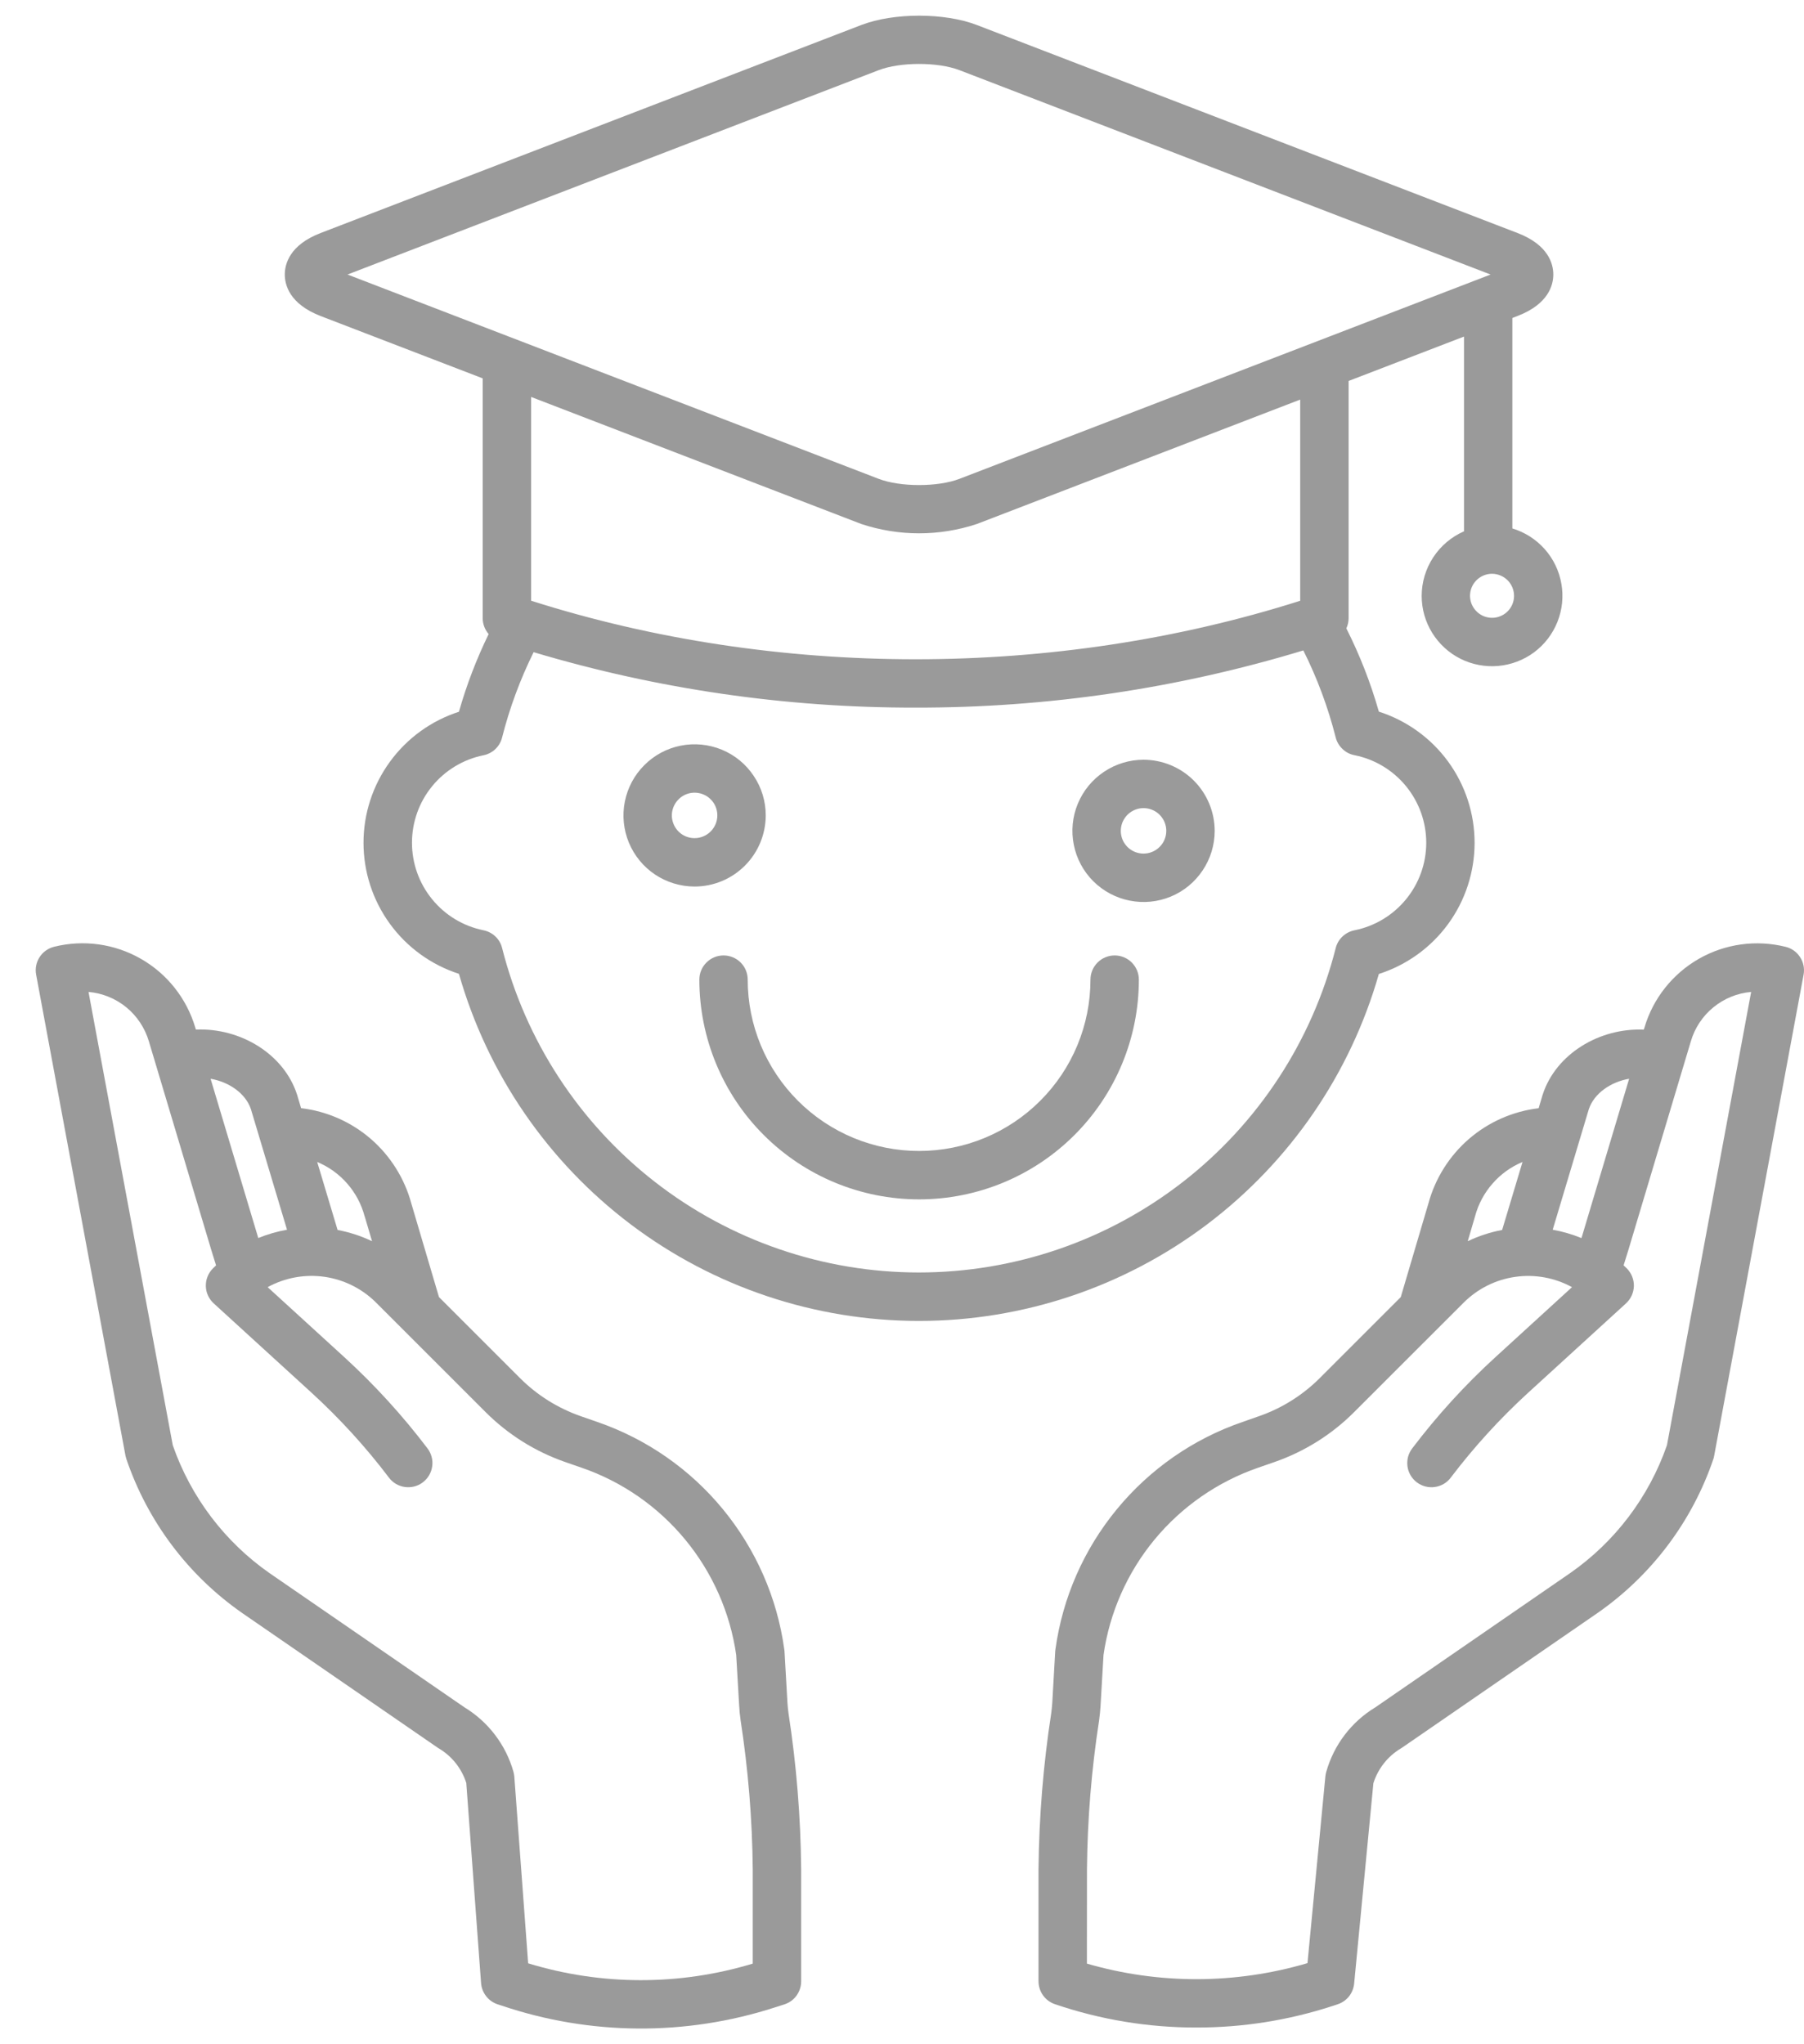 <svg width="30" height="34" viewBox="0 0 30 34" fill="none" xmlns="http://www.w3.org/2000/svg">
<path d="M19.017 12.636C18.783 12.636 18.554 12.706 18.36 12.836C18.165 12.966 18.014 13.15 17.924 13.367C17.834 13.583 17.811 13.821 17.857 14.05C17.902 14.28 18.015 14.49 18.18 14.656C18.346 14.821 18.557 14.934 18.786 14.979C19.015 15.025 19.253 15.002 19.47 14.912C19.686 14.823 19.87 14.671 20 14.476C20.13 14.282 20.2 14.053 20.2 13.819C20.199 13.506 20.075 13.205 19.853 12.983C19.631 12.761 19.33 12.637 19.017 12.636ZM19.017 14.197C18.942 14.197 18.869 14.175 18.807 14.134C18.744 14.092 18.696 14.033 18.667 13.964C18.639 13.895 18.631 13.819 18.646 13.745C18.66 13.672 18.697 13.605 18.749 13.552C18.802 13.499 18.87 13.463 18.943 13.448C19.017 13.434 19.093 13.441 19.162 13.47C19.231 13.498 19.29 13.547 19.331 13.609C19.373 13.671 19.395 13.745 19.395 13.819C19.395 13.919 19.355 14.016 19.284 14.086C19.213 14.157 19.117 14.197 19.017 14.197V14.197Z" fill="#9A9A9A"/>
<path d="M12.734 13.562C12.734 13.328 12.665 13.099 12.534 12.905C12.405 12.71 12.22 12.559 12.004 12.469C11.787 12.38 11.55 12.356 11.32 12.402C11.091 12.447 10.88 12.56 10.715 12.726C10.549 12.891 10.437 13.102 10.391 13.331C10.345 13.561 10.369 13.799 10.458 14.015C10.548 14.231 10.699 14.416 10.894 14.546C11.088 14.675 11.317 14.745 11.551 14.745C11.865 14.745 12.165 14.62 12.387 14.398C12.609 14.176 12.733 13.876 12.734 13.562ZM11.551 13.94C11.476 13.94 11.403 13.918 11.341 13.877C11.279 13.835 11.23 13.776 11.202 13.707C11.173 13.638 11.165 13.562 11.18 13.488C11.195 13.415 11.231 13.348 11.284 13.295C11.336 13.242 11.404 13.206 11.477 13.191C11.551 13.177 11.627 13.184 11.696 13.213C11.765 13.241 11.824 13.29 11.866 13.352C11.907 13.414 11.929 13.487 11.929 13.562C11.929 13.662 11.889 13.758 11.818 13.829C11.747 13.9 11.651 13.94 11.551 13.94Z" fill="#9A9A9A"/>
<path d="M18.537 15.891C18.43 15.891 18.328 15.933 18.252 16.009C18.177 16.084 18.134 16.186 18.134 16.293C18.134 17.049 17.834 17.774 17.299 18.308C16.765 18.843 16.04 19.143 15.284 19.143C14.528 19.143 13.804 18.843 13.269 18.308C12.735 17.774 12.434 17.049 12.434 16.293C12.434 16.186 12.392 16.084 12.317 16.009C12.241 15.933 12.139 15.891 12.032 15.891C11.925 15.891 11.823 15.933 11.748 16.009C11.672 16.084 11.63 16.186 11.63 16.293C11.63 17.262 12.015 18.192 12.7 18.877C13.386 19.563 14.315 19.948 15.284 19.948C16.254 19.948 17.183 19.563 17.869 18.877C18.554 18.192 18.939 17.262 18.939 16.293C18.939 16.186 18.896 16.084 18.821 16.009C18.746 15.933 18.643 15.891 18.537 15.891Z" fill="#9A9A9A"/>
<path d="M23.642 9.912C23.642 10.129 23.703 10.342 23.817 10.526C23.931 10.71 24.094 10.86 24.288 10.957C24.482 11.054 24.699 11.095 24.915 11.076C25.131 11.057 25.338 10.978 25.512 10.849C25.686 10.719 25.82 10.544 25.9 10.342C25.98 10.141 26.003 9.921 25.965 9.708C25.928 9.494 25.832 9.295 25.688 9.133C25.544 8.971 25.358 8.852 25.15 8.789V5.289L25.237 5.255C25.754 5.056 25.831 4.738 25.831 4.566C25.831 4.393 25.754 4.075 25.237 3.876L16.245 0.416C15.706 0.209 14.862 0.209 14.323 0.416L5.331 3.876C4.814 4.075 4.736 4.394 4.736 4.566C4.736 4.738 4.814 5.056 5.331 5.256L8.027 6.293V10.284C8.028 10.38 8.063 10.473 8.126 10.546C7.924 10.961 7.758 11.394 7.632 11.838C7.171 11.987 6.769 12.278 6.484 12.67C6.199 13.061 6.045 13.533 6.045 14.017C6.045 14.502 6.199 14.974 6.484 15.365C6.769 15.757 7.171 16.048 7.632 16.197C8.106 17.859 9.109 19.322 10.489 20.364C11.869 21.406 13.551 21.969 15.28 21.97C17.009 21.97 18.691 21.407 20.071 20.366C21.451 19.324 22.455 17.862 22.93 16.199C23.392 16.051 23.796 15.76 24.082 15.368C24.368 14.976 24.522 14.503 24.522 14.018C24.522 13.532 24.368 13.059 24.082 12.667C23.796 12.275 23.392 11.984 22.93 11.836C22.794 11.358 22.613 10.895 22.389 10.451C22.414 10.399 22.426 10.342 22.427 10.285V6.336L24.346 5.598V8.837C24.137 8.928 23.959 9.079 23.834 9.27C23.709 9.461 23.642 9.684 23.642 9.912ZM25.178 9.912C25.178 9.984 25.156 10.055 25.115 10.115C25.075 10.175 25.017 10.221 24.951 10.248C24.884 10.276 24.81 10.283 24.739 10.268C24.669 10.254 24.604 10.219 24.553 10.167C24.502 10.116 24.467 10.051 24.453 9.98C24.439 9.909 24.447 9.835 24.474 9.769C24.502 9.702 24.549 9.645 24.609 9.605C24.669 9.565 24.74 9.543 24.812 9.543C24.91 9.544 25.003 9.583 25.072 9.652C25.14 9.721 25.179 9.815 25.178 9.912ZM22.523 12.56C22.86 12.627 23.163 12.809 23.381 13.075C23.599 13.341 23.718 13.673 23.718 14.017C23.718 14.36 23.599 14.693 23.381 14.958C23.163 15.224 22.86 15.406 22.523 15.473C22.449 15.488 22.38 15.524 22.325 15.576C22.269 15.629 22.23 15.696 22.212 15.77C21.821 17.312 20.927 18.68 19.672 19.657C18.417 20.634 16.871 21.164 15.28 21.164C13.69 21.164 12.144 20.633 10.889 19.656C9.634 18.678 8.74 17.31 8.35 15.768C8.332 15.694 8.293 15.627 8.238 15.575C8.183 15.523 8.114 15.487 8.039 15.472C7.704 15.404 7.402 15.222 7.186 14.956C6.969 14.691 6.851 14.359 6.851 14.017C6.851 13.674 6.969 13.342 7.186 13.077C7.402 12.812 7.704 12.63 8.039 12.562C8.114 12.547 8.183 12.511 8.238 12.459C8.293 12.406 8.332 12.339 8.35 12.265C8.474 11.775 8.65 11.3 8.874 10.847C10.935 11.463 13.074 11.773 15.225 11.769C17.41 11.773 19.583 11.453 21.674 10.818C21.905 11.279 22.085 11.764 22.212 12.264C22.23 12.338 22.27 12.405 22.325 12.457C22.38 12.51 22.449 12.546 22.523 12.56V12.56ZM8.832 9.991V6.602L14.323 8.715C14.947 8.922 15.621 8.922 16.245 8.715L21.622 6.646V9.992C17.544 11.289 12.907 11.29 8.832 9.991ZM15.956 7.964C15.598 8.102 14.97 8.102 14.612 7.964L5.779 4.566L14.612 1.167C14.97 1.029 15.598 1.029 15.956 1.167L24.788 4.566L15.956 7.964Z" fill="#9A9A9A"/>
<path d="M2.087 24.213C2.091 24.232 2.096 24.25 2.102 24.268C2.455 25.305 3.13 26.203 4.029 26.829L7.276 29.066C7.283 29.071 7.291 29.076 7.298 29.08C7.515 29.209 7.677 29.413 7.754 29.654L8 32.983C8.006 33.062 8.035 33.138 8.084 33.2C8.132 33.263 8.198 33.31 8.273 33.335L8.341 33.357C9.811 33.855 11.403 33.866 12.881 33.389L13.044 33.337C13.125 33.311 13.196 33.26 13.246 33.191C13.296 33.122 13.323 33.039 13.323 32.954V31.087C13.315 30.22 13.245 29.355 13.113 28.498C13.105 28.44 13.099 28.38 13.095 28.321L13.046 27.462C13.045 27.451 13.044 27.441 13.042 27.43C12.924 26.574 12.57 25.769 12.022 25.102C11.474 24.435 10.752 23.933 9.936 23.651L9.657 23.554C9.277 23.421 8.932 23.205 8.648 22.921L7.3 21.573L6.84 20.015C6.727 19.598 6.492 19.225 6.166 18.942C5.839 18.66 5.436 18.482 5.007 18.431L4.941 18.209C4.94 18.206 4.939 18.203 4.938 18.2C4.718 17.529 3.999 17.093 3.258 17.124L3.246 17.086C3.102 16.604 2.778 16.195 2.341 15.946C1.904 15.696 1.387 15.625 0.899 15.747C0.8 15.772 0.713 15.833 0.658 15.92C0.602 16.006 0.582 16.11 0.601 16.211L2.087 24.213ZM6.064 20.228C6.065 20.231 6.066 20.235 6.067 20.238L6.187 20.644C6.005 20.557 5.812 20.494 5.614 20.457L5.275 19.326C5.467 19.406 5.638 19.529 5.774 19.685C5.911 19.842 6.01 20.027 6.063 20.228H6.064ZM4.172 18.446L4.773 20.453C4.609 20.482 4.449 20.528 4.295 20.591L3.502 17.942C3.81 17.995 4.084 18.186 4.172 18.446ZM2.475 17.317L3.514 20.791L3.593 21.046C3.575 21.062 3.558 21.079 3.541 21.096C3.502 21.135 3.472 21.181 3.452 21.231C3.431 21.282 3.422 21.336 3.423 21.39C3.424 21.444 3.436 21.498 3.459 21.547C3.481 21.597 3.514 21.641 3.554 21.678L5.181 23.164C5.652 23.595 6.083 24.067 6.468 24.576C6.5 24.619 6.54 24.654 6.585 24.681C6.631 24.707 6.681 24.725 6.734 24.732C6.786 24.739 6.839 24.736 6.89 24.723C6.942 24.71 6.99 24.686 7.032 24.654C7.074 24.622 7.109 24.583 7.136 24.537C7.163 24.491 7.18 24.441 7.187 24.389C7.195 24.336 7.192 24.283 7.178 24.232C7.165 24.181 7.142 24.133 7.11 24.091C6.695 23.543 6.23 23.034 5.723 22.57L4.451 21.408C4.739 21.25 5.071 21.19 5.396 21.236C5.721 21.283 6.022 21.433 6.254 21.665L8.079 23.49C8.449 23.859 8.898 24.141 9.392 24.314L9.671 24.411C10.345 24.643 10.941 25.057 11.395 25.607C11.848 26.157 12.142 26.82 12.243 27.526L12.292 28.368C12.296 28.45 12.305 28.531 12.316 28.611C12.442 29.431 12.51 30.258 12.518 31.087V32.659C11.3 33.028 10 33.026 8.783 32.654L8.553 29.55C8.551 29.523 8.546 29.497 8.539 29.47C8.413 29.022 8.121 28.638 7.723 28.396L4.486 26.167C3.737 25.645 3.173 24.899 2.873 24.037L1.472 16.498C1.702 16.518 1.921 16.607 2.1 16.753C2.278 16.899 2.409 17.096 2.475 17.317Z" fill="#9A9A9A"/>
<path d="M19.895 33.722C20.662 33.723 21.423 33.603 22.152 33.366L22.243 33.336C22.317 33.312 22.383 33.267 22.432 33.206C22.481 33.145 22.511 33.07 22.519 32.992L22.839 29.658C22.916 29.416 23.078 29.21 23.296 29.08C23.303 29.076 23.311 29.071 23.318 29.066L26.566 26.828C27.465 26.202 28.14 25.305 28.492 24.269C28.498 24.251 28.503 24.232 28.506 24.213L29.993 16.212C30.012 16.111 29.992 16.007 29.936 15.921C29.881 15.834 29.794 15.772 29.695 15.748C29.206 15.626 28.69 15.697 28.253 15.946C27.816 16.196 27.491 16.604 27.348 17.087L27.336 17.125C26.595 17.094 25.876 17.53 25.656 18.201C25.655 18.204 25.654 18.207 25.653 18.21L25.587 18.432C25.158 18.483 24.755 18.661 24.428 18.943C24.102 19.226 23.867 19.599 23.754 20.016L23.294 21.574L21.946 22.922C21.661 23.206 21.317 23.422 20.937 23.554L20.658 23.652C19.842 23.933 19.12 24.436 18.572 25.103C18.023 25.77 17.67 26.575 17.552 27.43C17.55 27.441 17.549 27.452 17.548 27.463L17.499 28.322C17.495 28.381 17.489 28.44 17.481 28.498C17.349 29.355 17.279 30.221 17.27 31.088V32.954C17.271 33.038 17.297 33.12 17.346 33.188C17.395 33.256 17.464 33.307 17.544 33.334C18.301 33.592 19.095 33.723 19.895 33.722ZM26.422 18.447C26.51 18.186 26.784 17.995 27.092 17.942L26.311 20.554L26.299 20.592C26.145 20.529 25.985 20.482 25.821 20.453L26.422 18.447ZM24.527 20.239C24.529 20.235 24.53 20.232 24.53 20.228C24.584 20.027 24.683 19.842 24.82 19.686C24.956 19.529 25.127 19.406 25.319 19.326L24.98 20.457C24.782 20.494 24.589 20.557 24.408 20.644L24.527 20.239ZM18.076 31.087C18.084 30.258 18.151 29.431 18.278 28.612C18.289 28.532 18.297 28.45 18.302 28.368L18.351 27.526C18.452 26.821 18.745 26.157 19.199 25.607C19.653 25.058 20.249 24.644 20.923 24.411L21.202 24.314C21.696 24.141 22.145 23.86 22.515 23.49L24.34 21.666C24.572 21.434 24.873 21.283 25.198 21.237C25.523 21.19 25.855 21.251 26.142 21.408L24.871 22.57C24.363 23.034 23.899 23.543 23.484 24.091C23.452 24.133 23.429 24.181 23.415 24.232C23.402 24.283 23.399 24.337 23.406 24.389C23.413 24.441 23.431 24.492 23.457 24.537C23.484 24.583 23.52 24.623 23.562 24.655C23.604 24.686 23.652 24.71 23.703 24.723C23.754 24.736 23.807 24.74 23.86 24.732C23.912 24.725 23.962 24.708 24.008 24.681C24.054 24.654 24.094 24.619 24.125 24.577C24.511 24.068 24.942 23.595 25.413 23.164L27.04 21.678C27.08 21.641 27.112 21.597 27.135 21.547C27.157 21.498 27.169 21.445 27.171 21.39C27.172 21.336 27.162 21.282 27.142 21.231C27.122 21.181 27.091 21.135 27.053 21.096C27.036 21.079 27.018 21.062 27 21.046L27.08 20.788L28.119 17.317C28.184 17.096 28.315 16.899 28.494 16.753C28.673 16.607 28.891 16.518 29.121 16.498L27.721 24.037C27.421 24.899 26.857 25.645 26.108 26.166L22.871 28.397C22.473 28.638 22.181 29.022 22.055 29.471C22.048 29.494 22.044 29.518 22.041 29.542L21.743 32.651C20.547 33.004 19.273 33.007 18.075 32.659L18.076 31.087Z" fill="#9A9A9A"/>
</svg>
